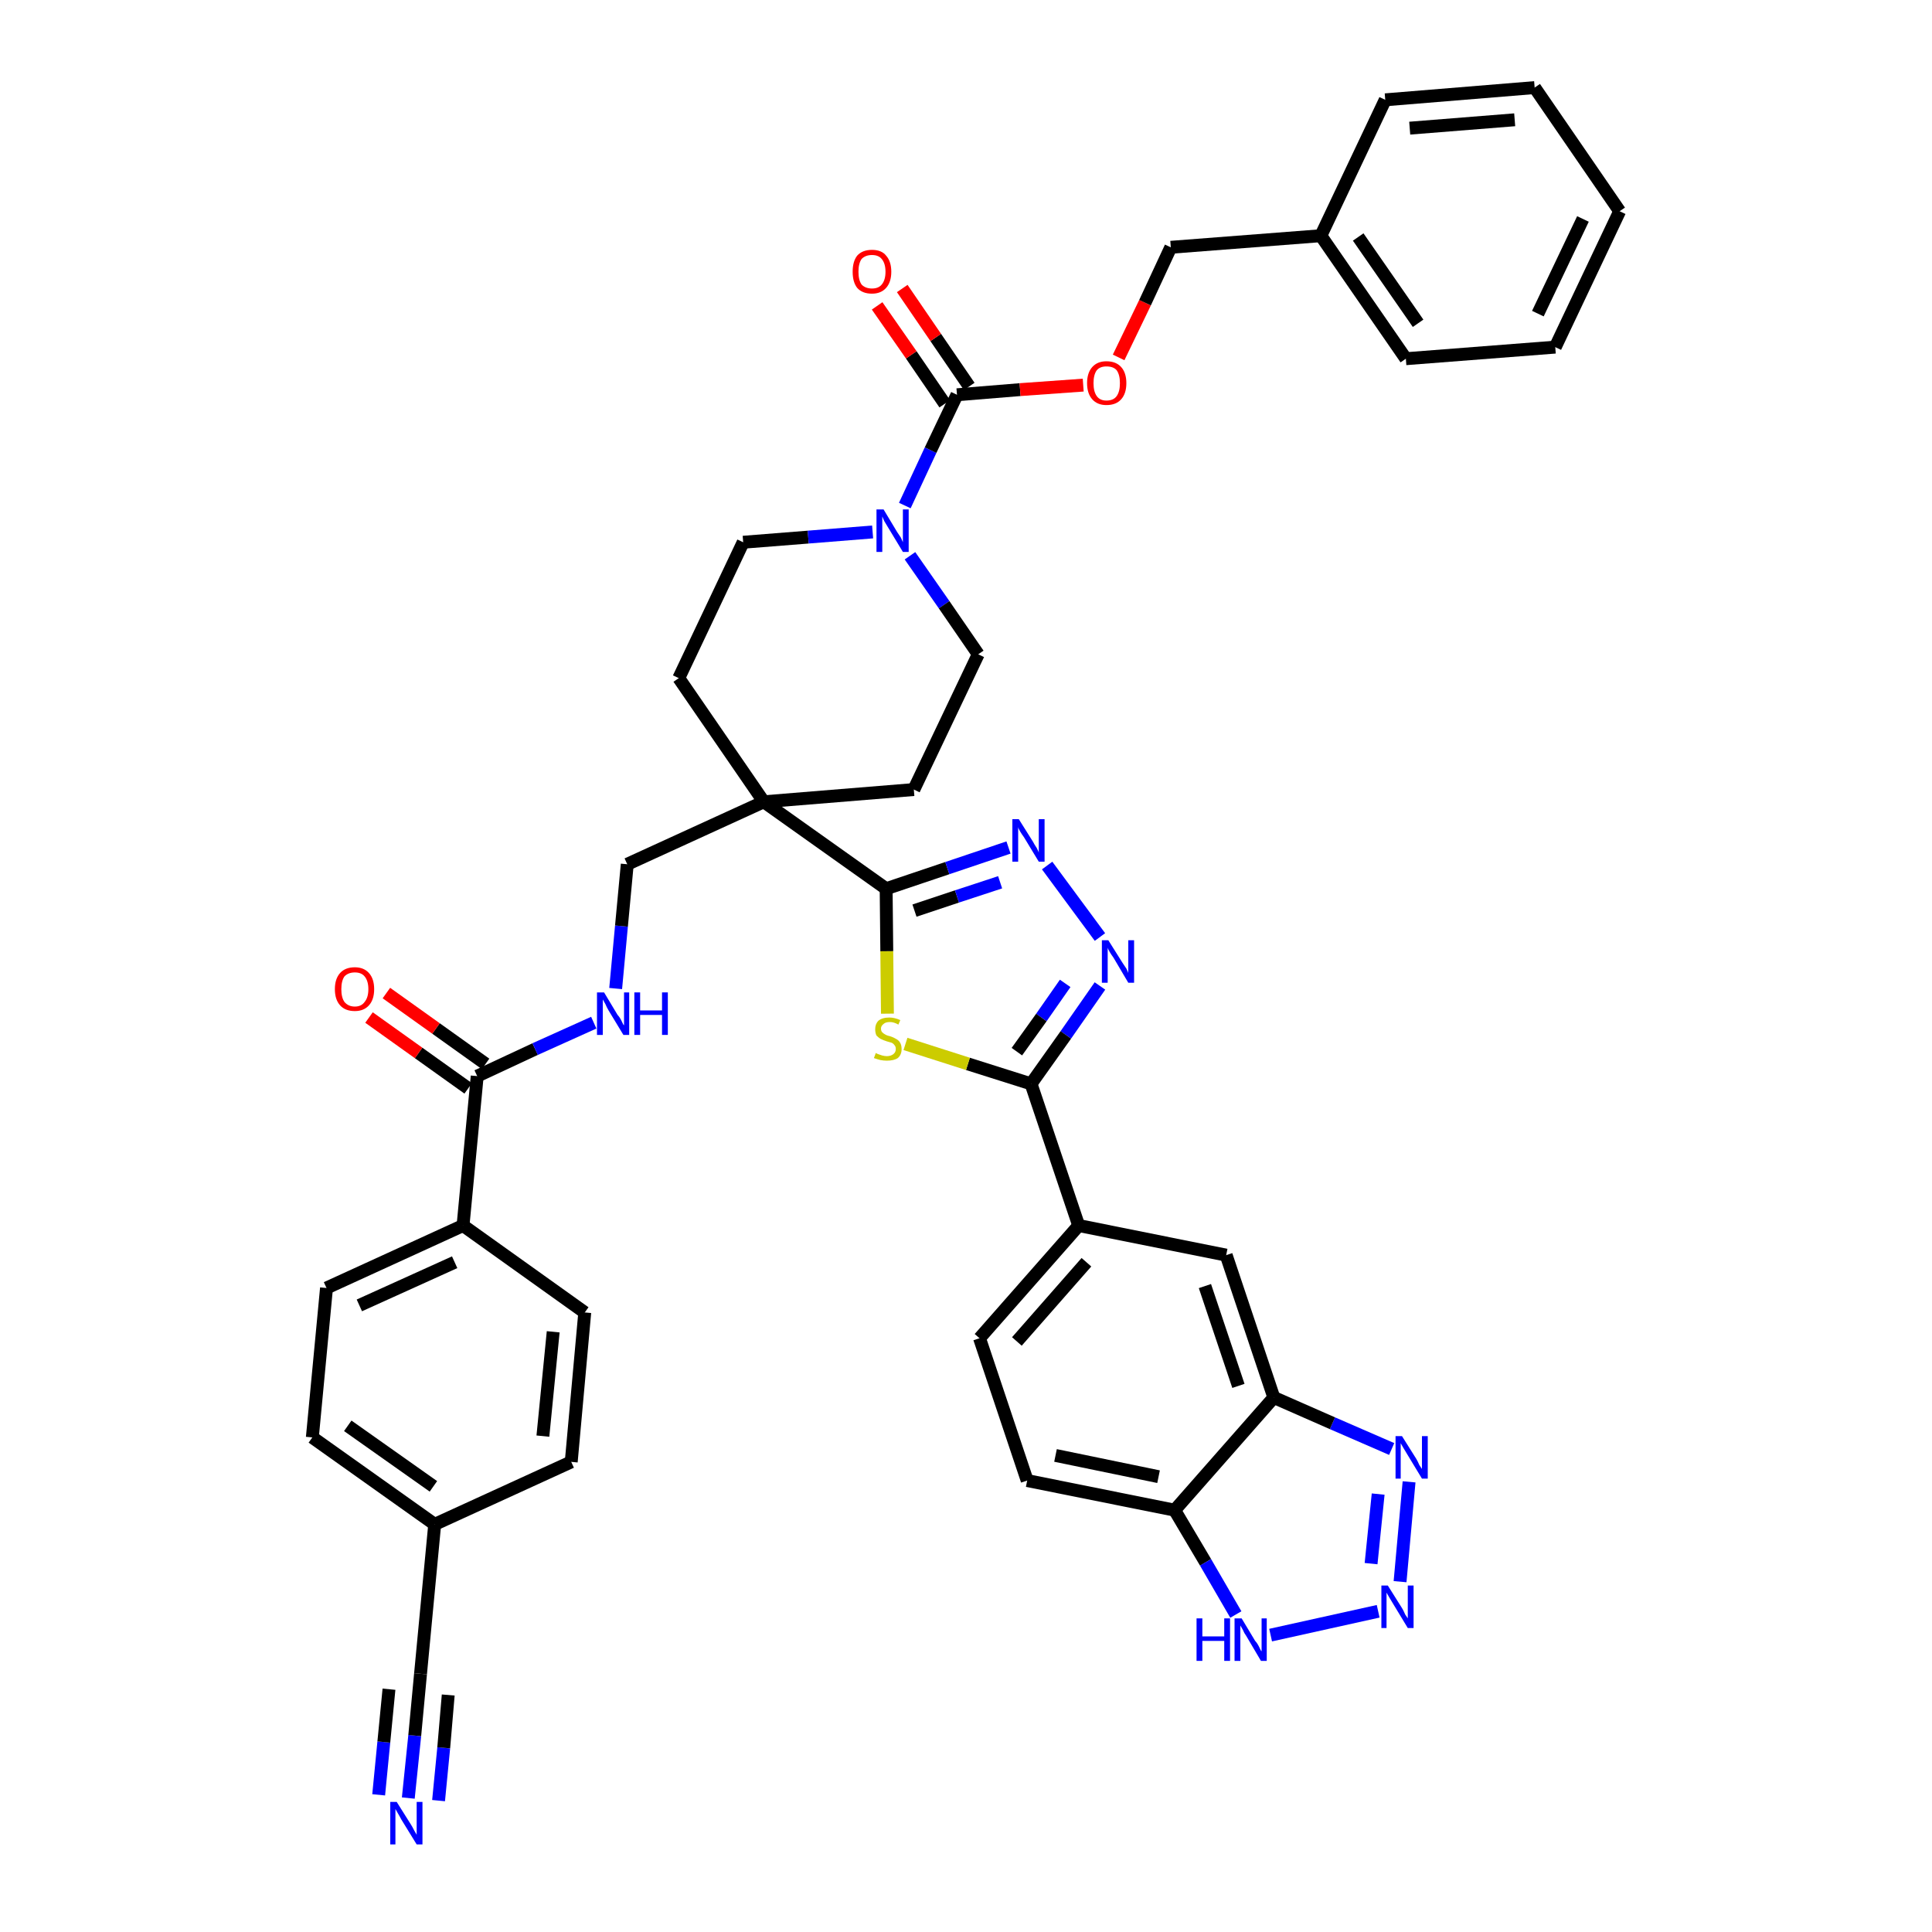 <?xml version='1.0' encoding='iso-8859-1'?>
<svg version='1.1' baseProfile='full'
              xmlns='http://www.w3.org/2000/svg'
                      xmlns:rdkit='http://www.rdkit.org/xml'
                      xmlns:xlink='http://www.w3.org/1999/xlink'
                  xml:space='preserve'
width='300px' height='300px' viewBox='0 0 300 300'>
<!-- END OF HEADER -->
<path class='bond-0 atom-0 atom-1' d='M 63.4,279.2 L 64.4,269.5' style='fill:none;fill-rule:evenodd;stroke:#0000FF;stroke-width:2.0px;stroke-linecap:butt;stroke-linejoin:miter;stroke-opacity:1' />
<path class='bond-0 atom-0 atom-1' d='M 64.4,269.5 L 65.3,259.9' style='fill:none;fill-rule:evenodd;stroke:#000000;stroke-width:2.0px;stroke-linecap:butt;stroke-linejoin:miter;stroke-opacity:1' />
<path class='bond-0 atom-0 atom-1' d='M 68.1,279.6 L 68.9,271.4' style='fill:none;fill-rule:evenodd;stroke:#0000FF;stroke-width:2.0px;stroke-linecap:butt;stroke-linejoin:miter;stroke-opacity:1' />
<path class='bond-0 atom-0 atom-1' d='M 68.9,271.4 L 69.6,263.2' style='fill:none;fill-rule:evenodd;stroke:#000000;stroke-width:2.0px;stroke-linecap:butt;stroke-linejoin:miter;stroke-opacity:1' />
<path class='bond-0 atom-0 atom-1' d='M 58.8,278.7 L 59.6,270.5' style='fill:none;fill-rule:evenodd;stroke:#0000FF;stroke-width:2.0px;stroke-linecap:butt;stroke-linejoin:miter;stroke-opacity:1' />
<path class='bond-0 atom-0 atom-1' d='M 59.6,270.5 L 60.4,262.3' style='fill:none;fill-rule:evenodd;stroke:#000000;stroke-width:2.0px;stroke-linecap:butt;stroke-linejoin:miter;stroke-opacity:1' />
<path class='bond-1 atom-1 atom-2' d='M 65.3,259.9 L 67.5,236.7' style='fill:none;fill-rule:evenodd;stroke:#000000;stroke-width:2.0px;stroke-linecap:butt;stroke-linejoin:miter;stroke-opacity:1' />
<path class='bond-2 atom-2 atom-3' d='M 67.5,236.7 L 48.5,223.2' style='fill:none;fill-rule:evenodd;stroke:#000000;stroke-width:2.0px;stroke-linecap:butt;stroke-linejoin:miter;stroke-opacity:1' />
<path class='bond-2 atom-2 atom-3' d='M 67.3,230.8 L 54.0,221.4' style='fill:none;fill-rule:evenodd;stroke:#000000;stroke-width:2.0px;stroke-linecap:butt;stroke-linejoin:miter;stroke-opacity:1' />
<path class='bond-41 atom-41 atom-2' d='M 88.7,227.0 L 67.5,236.7' style='fill:none;fill-rule:evenodd;stroke:#000000;stroke-width:2.0px;stroke-linecap:butt;stroke-linejoin:miter;stroke-opacity:1' />
<path class='bond-3 atom-3 atom-4' d='M 48.5,223.2 L 50.7,200.0' style='fill:none;fill-rule:evenodd;stroke:#000000;stroke-width:2.0px;stroke-linecap:butt;stroke-linejoin:miter;stroke-opacity:1' />
<path class='bond-4 atom-4 atom-5' d='M 50.7,200.0 L 71.9,190.3' style='fill:none;fill-rule:evenodd;stroke:#000000;stroke-width:2.0px;stroke-linecap:butt;stroke-linejoin:miter;stroke-opacity:1' />
<path class='bond-4 atom-4 atom-5' d='M 55.8,202.7 L 70.6,196.0' style='fill:none;fill-rule:evenodd;stroke:#000000;stroke-width:2.0px;stroke-linecap:butt;stroke-linejoin:miter;stroke-opacity:1' />
<path class='bond-5 atom-5 atom-6' d='M 71.9,190.3 L 74.1,167.1' style='fill:none;fill-rule:evenodd;stroke:#000000;stroke-width:2.0px;stroke-linecap:butt;stroke-linejoin:miter;stroke-opacity:1' />
<path class='bond-39 atom-5 atom-40' d='M 71.9,190.3 L 90.8,203.8' style='fill:none;fill-rule:evenodd;stroke:#000000;stroke-width:2.0px;stroke-linecap:butt;stroke-linejoin:miter;stroke-opacity:1' />
<path class='bond-6 atom-6 atom-7' d='M 75.4,165.2 L 67.7,159.7' style='fill:none;fill-rule:evenodd;stroke:#000000;stroke-width:2.0px;stroke-linecap:butt;stroke-linejoin:miter;stroke-opacity:1' />
<path class='bond-6 atom-6 atom-7' d='M 67.7,159.7 L 60.0,154.2' style='fill:none;fill-rule:evenodd;stroke:#FF0000;stroke-width:2.0px;stroke-linecap:butt;stroke-linejoin:miter;stroke-opacity:1' />
<path class='bond-6 atom-6 atom-7' d='M 72.7,169.0 L 65.0,163.5' style='fill:none;fill-rule:evenodd;stroke:#000000;stroke-width:2.0px;stroke-linecap:butt;stroke-linejoin:miter;stroke-opacity:1' />
<path class='bond-6 atom-6 atom-7' d='M 65.0,163.5 L 57.3,158.0' style='fill:none;fill-rule:evenodd;stroke:#FF0000;stroke-width:2.0px;stroke-linecap:butt;stroke-linejoin:miter;stroke-opacity:1' />
<path class='bond-7 atom-6 atom-8' d='M 74.1,167.1 L 83.1,162.9' style='fill:none;fill-rule:evenodd;stroke:#000000;stroke-width:2.0px;stroke-linecap:butt;stroke-linejoin:miter;stroke-opacity:1' />
<path class='bond-7 atom-6 atom-8' d='M 83.1,162.9 L 92.2,158.8' style='fill:none;fill-rule:evenodd;stroke:#0000FF;stroke-width:2.0px;stroke-linecap:butt;stroke-linejoin:miter;stroke-opacity:1' />
<path class='bond-8 atom-8 atom-9' d='M 95.6,153.5 L 96.5,143.8' style='fill:none;fill-rule:evenodd;stroke:#0000FF;stroke-width:2.0px;stroke-linecap:butt;stroke-linejoin:miter;stroke-opacity:1' />
<path class='bond-8 atom-8 atom-9' d='M 96.5,143.8 L 97.4,134.2' style='fill:none;fill-rule:evenodd;stroke:#000000;stroke-width:2.0px;stroke-linecap:butt;stroke-linejoin:miter;stroke-opacity:1' />
<path class='bond-9 atom-9 atom-10' d='M 97.4,134.2 L 118.6,124.5' style='fill:none;fill-rule:evenodd;stroke:#000000;stroke-width:2.0px;stroke-linecap:butt;stroke-linejoin:miter;stroke-opacity:1' />
<path class='bond-10 atom-10 atom-11' d='M 118.6,124.5 L 137.6,138.0' style='fill:none;fill-rule:evenodd;stroke:#000000;stroke-width:2.0px;stroke-linecap:butt;stroke-linejoin:miter;stroke-opacity:1' />
<path class='bond-24 atom-10 atom-25' d='M 118.6,124.5 L 105.4,105.3' style='fill:none;fill-rule:evenodd;stroke:#000000;stroke-width:2.0px;stroke-linecap:butt;stroke-linejoin:miter;stroke-opacity:1' />
<path class='bond-42 atom-39 atom-10' d='M 141.9,122.6 L 118.6,124.5' style='fill:none;fill-rule:evenodd;stroke:#000000;stroke-width:2.0px;stroke-linecap:butt;stroke-linejoin:miter;stroke-opacity:1' />
<path class='bond-11 atom-11 atom-12' d='M 137.6,138.0 L 147.1,134.8' style='fill:none;fill-rule:evenodd;stroke:#000000;stroke-width:2.0px;stroke-linecap:butt;stroke-linejoin:miter;stroke-opacity:1' />
<path class='bond-11 atom-11 atom-12' d='M 147.1,134.8 L 156.6,131.6' style='fill:none;fill-rule:evenodd;stroke:#0000FF;stroke-width:2.0px;stroke-linecap:butt;stroke-linejoin:miter;stroke-opacity:1' />
<path class='bond-11 atom-11 atom-12' d='M 142.0,141.4 L 148.6,139.2' style='fill:none;fill-rule:evenodd;stroke:#000000;stroke-width:2.0px;stroke-linecap:butt;stroke-linejoin:miter;stroke-opacity:1' />
<path class='bond-11 atom-11 atom-12' d='M 148.6,139.2 L 155.3,137.0' style='fill:none;fill-rule:evenodd;stroke:#0000FF;stroke-width:2.0px;stroke-linecap:butt;stroke-linejoin:miter;stroke-opacity:1' />
<path class='bond-43 atom-24 atom-11' d='M 137.8,157.4 L 137.7,147.7' style='fill:none;fill-rule:evenodd;stroke:#CCCC00;stroke-width:2.0px;stroke-linecap:butt;stroke-linejoin:miter;stroke-opacity:1' />
<path class='bond-43 atom-24 atom-11' d='M 137.7,147.7 L 137.6,138.0' style='fill:none;fill-rule:evenodd;stroke:#000000;stroke-width:2.0px;stroke-linecap:butt;stroke-linejoin:miter;stroke-opacity:1' />
<path class='bond-12 atom-12 atom-13' d='M 162.6,134.4 L 170.8,145.5' style='fill:none;fill-rule:evenodd;stroke:#0000FF;stroke-width:2.0px;stroke-linecap:butt;stroke-linejoin:miter;stroke-opacity:1' />
<path class='bond-13 atom-13 atom-14' d='M 170.8,153.1 L 165.5,160.7' style='fill:none;fill-rule:evenodd;stroke:#0000FF;stroke-width:2.0px;stroke-linecap:butt;stroke-linejoin:miter;stroke-opacity:1' />
<path class='bond-13 atom-13 atom-14' d='M 165.5,160.7 L 160.1,168.3' style='fill:none;fill-rule:evenodd;stroke:#000000;stroke-width:2.0px;stroke-linecap:butt;stroke-linejoin:miter;stroke-opacity:1' />
<path class='bond-13 atom-13 atom-14' d='M 165.4,152.7 L 161.7,158.0' style='fill:none;fill-rule:evenodd;stroke:#0000FF;stroke-width:2.0px;stroke-linecap:butt;stroke-linejoin:miter;stroke-opacity:1' />
<path class='bond-13 atom-13 atom-14' d='M 161.7,158.0 L 157.9,163.3' style='fill:none;fill-rule:evenodd;stroke:#000000;stroke-width:2.0px;stroke-linecap:butt;stroke-linejoin:miter;stroke-opacity:1' />
<path class='bond-14 atom-14 atom-15' d='M 160.1,168.3 L 167.5,190.3' style='fill:none;fill-rule:evenodd;stroke:#000000;stroke-width:2.0px;stroke-linecap:butt;stroke-linejoin:miter;stroke-opacity:1' />
<path class='bond-23 atom-14 atom-24' d='M 160.1,168.3 L 150.3,165.2' style='fill:none;fill-rule:evenodd;stroke:#000000;stroke-width:2.0px;stroke-linecap:butt;stroke-linejoin:miter;stroke-opacity:1' />
<path class='bond-23 atom-14 atom-24' d='M 150.3,165.2 L 140.6,162.1' style='fill:none;fill-rule:evenodd;stroke:#CCCC00;stroke-width:2.0px;stroke-linecap:butt;stroke-linejoin:miter;stroke-opacity:1' />
<path class='bond-15 atom-15 atom-16' d='M 167.5,190.3 L 152.1,207.8' style='fill:none;fill-rule:evenodd;stroke:#000000;stroke-width:2.0px;stroke-linecap:butt;stroke-linejoin:miter;stroke-opacity:1' />
<path class='bond-15 atom-15 atom-16' d='M 168.7,196.0 L 157.9,208.3' style='fill:none;fill-rule:evenodd;stroke:#000000;stroke-width:2.0px;stroke-linecap:butt;stroke-linejoin:miter;stroke-opacity:1' />
<path class='bond-45 atom-23 atom-15' d='M 190.4,194.9 L 167.5,190.3' style='fill:none;fill-rule:evenodd;stroke:#000000;stroke-width:2.0px;stroke-linecap:butt;stroke-linejoin:miter;stroke-opacity:1' />
<path class='bond-16 atom-16 atom-17' d='M 152.1,207.8 L 159.5,229.9' style='fill:none;fill-rule:evenodd;stroke:#000000;stroke-width:2.0px;stroke-linecap:butt;stroke-linejoin:miter;stroke-opacity:1' />
<path class='bond-17 atom-17 atom-18' d='M 159.5,229.9 L 182.4,234.5' style='fill:none;fill-rule:evenodd;stroke:#000000;stroke-width:2.0px;stroke-linecap:butt;stroke-linejoin:miter;stroke-opacity:1' />
<path class='bond-17 atom-17 atom-18' d='M 163.9,226.0 L 179.9,229.3' style='fill:none;fill-rule:evenodd;stroke:#000000;stroke-width:2.0px;stroke-linecap:butt;stroke-linejoin:miter;stroke-opacity:1' />
<path class='bond-18 atom-18 atom-19' d='M 182.4,234.5 L 187.2,242.6' style='fill:none;fill-rule:evenodd;stroke:#000000;stroke-width:2.0px;stroke-linecap:butt;stroke-linejoin:miter;stroke-opacity:1' />
<path class='bond-18 atom-18 atom-19' d='M 187.2,242.6 L 191.9,250.7' style='fill:none;fill-rule:evenodd;stroke:#0000FF;stroke-width:2.0px;stroke-linecap:butt;stroke-linejoin:miter;stroke-opacity:1' />
<path class='bond-46 atom-22 atom-18' d='M 197.8,217.0 L 182.4,234.5' style='fill:none;fill-rule:evenodd;stroke:#000000;stroke-width:2.0px;stroke-linecap:butt;stroke-linejoin:miter;stroke-opacity:1' />
<path class='bond-19 atom-19 atom-20' d='M 197.3,253.9 L 214.0,250.2' style='fill:none;fill-rule:evenodd;stroke:#0000FF;stroke-width:2.0px;stroke-linecap:butt;stroke-linejoin:miter;stroke-opacity:1' />
<path class='bond-20 atom-20 atom-21' d='M 217.4,245.6 L 218.8,230.1' style='fill:none;fill-rule:evenodd;stroke:#0000FF;stroke-width:2.0px;stroke-linecap:butt;stroke-linejoin:miter;stroke-opacity:1' />
<path class='bond-20 atom-20 atom-21' d='M 212.9,242.8 L 214.0,232.0' style='fill:none;fill-rule:evenodd;stroke:#0000FF;stroke-width:2.0px;stroke-linecap:butt;stroke-linejoin:miter;stroke-opacity:1' />
<path class='bond-21 atom-21 atom-22' d='M 216.1,225.0 L 206.9,221.0' style='fill:none;fill-rule:evenodd;stroke:#0000FF;stroke-width:2.0px;stroke-linecap:butt;stroke-linejoin:miter;stroke-opacity:1' />
<path class='bond-21 atom-21 atom-22' d='M 206.9,221.0 L 197.8,217.0' style='fill:none;fill-rule:evenodd;stroke:#000000;stroke-width:2.0px;stroke-linecap:butt;stroke-linejoin:miter;stroke-opacity:1' />
<path class='bond-22 atom-22 atom-23' d='M 197.8,217.0 L 190.4,194.9' style='fill:none;fill-rule:evenodd;stroke:#000000;stroke-width:2.0px;stroke-linecap:butt;stroke-linejoin:miter;stroke-opacity:1' />
<path class='bond-22 atom-22 atom-23' d='M 192.3,215.2 L 187.1,199.7' style='fill:none;fill-rule:evenodd;stroke:#000000;stroke-width:2.0px;stroke-linecap:butt;stroke-linejoin:miter;stroke-opacity:1' />
<path class='bond-25 atom-25 atom-26' d='M 105.4,105.3 L 115.4,84.2' style='fill:none;fill-rule:evenodd;stroke:#000000;stroke-width:2.0px;stroke-linecap:butt;stroke-linejoin:miter;stroke-opacity:1' />
<path class='bond-26 atom-26 atom-27' d='M 115.4,84.2 L 125.5,83.4' style='fill:none;fill-rule:evenodd;stroke:#000000;stroke-width:2.0px;stroke-linecap:butt;stroke-linejoin:miter;stroke-opacity:1' />
<path class='bond-26 atom-26 atom-27' d='M 125.5,83.4 L 135.5,82.6' style='fill:none;fill-rule:evenodd;stroke:#0000FF;stroke-width:2.0px;stroke-linecap:butt;stroke-linejoin:miter;stroke-opacity:1' />
<path class='bond-27 atom-27 atom-28' d='M 140.5,78.5 L 144.5,69.9' style='fill:none;fill-rule:evenodd;stroke:#0000FF;stroke-width:2.0px;stroke-linecap:butt;stroke-linejoin:miter;stroke-opacity:1' />
<path class='bond-27 atom-27 atom-28' d='M 144.5,69.9 L 148.6,61.3' style='fill:none;fill-rule:evenodd;stroke:#000000;stroke-width:2.0px;stroke-linecap:butt;stroke-linejoin:miter;stroke-opacity:1' />
<path class='bond-37 atom-27 atom-38' d='M 141.3,86.3 L 146.6,93.9' style='fill:none;fill-rule:evenodd;stroke:#0000FF;stroke-width:2.0px;stroke-linecap:butt;stroke-linejoin:miter;stroke-opacity:1' />
<path class='bond-37 atom-27 atom-38' d='M 146.6,93.9 L 151.9,101.6' style='fill:none;fill-rule:evenodd;stroke:#000000;stroke-width:2.0px;stroke-linecap:butt;stroke-linejoin:miter;stroke-opacity:1' />
<path class='bond-28 atom-28 atom-29' d='M 150.5,60.0 L 145.3,52.4' style='fill:none;fill-rule:evenodd;stroke:#000000;stroke-width:2.0px;stroke-linecap:butt;stroke-linejoin:miter;stroke-opacity:1' />
<path class='bond-28 atom-28 atom-29' d='M 145.3,52.4 L 140.1,44.8' style='fill:none;fill-rule:evenodd;stroke:#FF0000;stroke-width:2.0px;stroke-linecap:butt;stroke-linejoin:miter;stroke-opacity:1' />
<path class='bond-28 atom-28 atom-29' d='M 146.7,62.7 L 141.5,55.1' style='fill:none;fill-rule:evenodd;stroke:#000000;stroke-width:2.0px;stroke-linecap:butt;stroke-linejoin:miter;stroke-opacity:1' />
<path class='bond-28 atom-28 atom-29' d='M 141.5,55.1 L 136.2,47.5' style='fill:none;fill-rule:evenodd;stroke:#FF0000;stroke-width:2.0px;stroke-linecap:butt;stroke-linejoin:miter;stroke-opacity:1' />
<path class='bond-29 atom-28 atom-30' d='M 148.6,61.3 L 158.4,60.5' style='fill:none;fill-rule:evenodd;stroke:#000000;stroke-width:2.0px;stroke-linecap:butt;stroke-linejoin:miter;stroke-opacity:1' />
<path class='bond-29 atom-28 atom-30' d='M 158.4,60.5 L 168.2,59.8' style='fill:none;fill-rule:evenodd;stroke:#FF0000;stroke-width:2.0px;stroke-linecap:butt;stroke-linejoin:miter;stroke-opacity:1' />
<path class='bond-30 atom-30 atom-31' d='M 173.7,55.5 L 177.8,47.0' style='fill:none;fill-rule:evenodd;stroke:#FF0000;stroke-width:2.0px;stroke-linecap:butt;stroke-linejoin:miter;stroke-opacity:1' />
<path class='bond-30 atom-30 atom-31' d='M 177.8,47.0 L 181.8,38.4' style='fill:none;fill-rule:evenodd;stroke:#000000;stroke-width:2.0px;stroke-linecap:butt;stroke-linejoin:miter;stroke-opacity:1' />
<path class='bond-31 atom-31 atom-32' d='M 181.8,38.4 L 205.1,36.6' style='fill:none;fill-rule:evenodd;stroke:#000000;stroke-width:2.0px;stroke-linecap:butt;stroke-linejoin:miter;stroke-opacity:1' />
<path class='bond-32 atom-32 atom-33' d='M 205.1,36.6 L 218.3,55.7' style='fill:none;fill-rule:evenodd;stroke:#000000;stroke-width:2.0px;stroke-linecap:butt;stroke-linejoin:miter;stroke-opacity:1' />
<path class='bond-32 atom-32 atom-33' d='M 210.9,36.8 L 220.2,50.2' style='fill:none;fill-rule:evenodd;stroke:#000000;stroke-width:2.0px;stroke-linecap:butt;stroke-linejoin:miter;stroke-opacity:1' />
<path class='bond-44 atom-37 atom-32' d='M 215.1,15.5 L 205.1,36.6' style='fill:none;fill-rule:evenodd;stroke:#000000;stroke-width:2.0px;stroke-linecap:butt;stroke-linejoin:miter;stroke-opacity:1' />
<path class='bond-33 atom-33 atom-34' d='M 218.3,55.7 L 241.5,53.9' style='fill:none;fill-rule:evenodd;stroke:#000000;stroke-width:2.0px;stroke-linecap:butt;stroke-linejoin:miter;stroke-opacity:1' />
<path class='bond-34 atom-34 atom-35' d='M 241.5,53.9 L 251.5,32.8' style='fill:none;fill-rule:evenodd;stroke:#000000;stroke-width:2.0px;stroke-linecap:butt;stroke-linejoin:miter;stroke-opacity:1' />
<path class='bond-34 atom-34 atom-35' d='M 238.8,48.7 L 245.8,34.0' style='fill:none;fill-rule:evenodd;stroke:#000000;stroke-width:2.0px;stroke-linecap:butt;stroke-linejoin:miter;stroke-opacity:1' />
<path class='bond-35 atom-35 atom-36' d='M 251.5,32.8 L 238.3,13.6' style='fill:none;fill-rule:evenodd;stroke:#000000;stroke-width:2.0px;stroke-linecap:butt;stroke-linejoin:miter;stroke-opacity:1' />
<path class='bond-36 atom-36 atom-37' d='M 238.3,13.6 L 215.1,15.5' style='fill:none;fill-rule:evenodd;stroke:#000000;stroke-width:2.0px;stroke-linecap:butt;stroke-linejoin:miter;stroke-opacity:1' />
<path class='bond-36 atom-36 atom-37' d='M 235.2,18.6 L 218.9,19.9' style='fill:none;fill-rule:evenodd;stroke:#000000;stroke-width:2.0px;stroke-linecap:butt;stroke-linejoin:miter;stroke-opacity:1' />
<path class='bond-38 atom-38 atom-39' d='M 151.9,101.6 L 141.9,122.6' style='fill:none;fill-rule:evenodd;stroke:#000000;stroke-width:2.0px;stroke-linecap:butt;stroke-linejoin:miter;stroke-opacity:1' />
<path class='bond-40 atom-40 atom-41' d='M 90.8,203.8 L 88.7,227.0' style='fill:none;fill-rule:evenodd;stroke:#000000;stroke-width:2.0px;stroke-linecap:butt;stroke-linejoin:miter;stroke-opacity:1' />
<path class='bond-40 atom-40 atom-41' d='M 85.9,206.8 L 84.3,223.0' style='fill:none;fill-rule:evenodd;stroke:#000000;stroke-width:2.0px;stroke-linecap:butt;stroke-linejoin:miter;stroke-opacity:1' />
<path  class='atom-0' d='M 61.6 279.8
L 63.8 283.3
Q 64.0 283.6, 64.3 284.2
Q 64.7 284.9, 64.7 284.9
L 64.7 279.8
L 65.6 279.8
L 65.6 286.4
L 64.7 286.4
L 62.3 282.5
Q 62.1 282.1, 61.8 281.6
Q 61.5 281.1, 61.4 280.9
L 61.4 286.4
L 60.6 286.4
L 60.6 279.8
L 61.6 279.8
' fill='#0000FF'/>
<path  class='atom-7' d='M 52.0 153.6
Q 52.0 152.0, 52.8 151.1
Q 53.6 150.2, 55.1 150.2
Q 56.5 150.2, 57.3 151.1
Q 58.1 152.0, 58.1 153.6
Q 58.1 155.2, 57.3 156.1
Q 56.5 157.0, 55.1 157.0
Q 53.6 157.0, 52.8 156.1
Q 52.0 155.2, 52.0 153.6
M 55.1 156.3
Q 56.1 156.3, 56.6 155.6
Q 57.2 154.9, 57.2 153.6
Q 57.2 152.3, 56.6 151.6
Q 56.1 151.0, 55.1 151.0
Q 54.1 151.0, 53.5 151.6
Q 53.0 152.3, 53.0 153.6
Q 53.0 154.9, 53.5 155.6
Q 54.1 156.3, 55.1 156.3
' fill='#FF0000'/>
<path  class='atom-8' d='M 93.8 154.1
L 95.9 157.6
Q 96.2 157.9, 96.5 158.5
Q 96.8 159.2, 96.9 159.2
L 96.9 154.1
L 97.7 154.1
L 97.7 160.7
L 96.8 160.7
L 94.5 156.9
Q 94.2 156.4, 94.0 155.9
Q 93.7 155.4, 93.6 155.2
L 93.6 160.7
L 92.7 160.7
L 92.7 154.1
L 93.8 154.1
' fill='#0000FF'/>
<path  class='atom-8' d='M 98.5 154.1
L 99.4 154.1
L 99.4 156.9
L 102.8 156.9
L 102.8 154.1
L 103.7 154.1
L 103.7 160.7
L 102.8 160.7
L 102.8 157.6
L 99.4 157.6
L 99.4 160.7
L 98.5 160.7
L 98.5 154.1
' fill='#0000FF'/>
<path  class='atom-12' d='M 158.2 127.2
L 160.4 130.7
Q 160.6 131.1, 161.0 131.7
Q 161.3 132.3, 161.3 132.4
L 161.3 127.2
L 162.2 127.2
L 162.2 133.8
L 161.3 133.8
L 159.0 130.0
Q 158.7 129.6, 158.4 129.1
Q 158.1 128.6, 158.1 128.4
L 158.1 133.8
L 157.2 133.8
L 157.2 127.2
L 158.2 127.2
' fill='#0000FF'/>
<path  class='atom-13' d='M 172.1 146.0
L 174.3 149.5
Q 174.5 149.8, 174.9 150.4
Q 175.2 151.0, 175.2 151.1
L 175.2 146.0
L 176.1 146.0
L 176.1 152.6
L 175.2 152.6
L 172.9 148.7
Q 172.6 148.3, 172.3 147.8
Q 172.0 147.3, 172.0 147.1
L 172.0 152.6
L 171.1 152.6
L 171.1 146.0
L 172.1 146.0
' fill='#0000FF'/>
<path  class='atom-19' d='M 185.8 251.3
L 186.7 251.3
L 186.7 254.1
L 190.1 254.1
L 190.1 251.3
L 191.0 251.3
L 191.0 257.9
L 190.1 257.9
L 190.1 254.8
L 186.7 254.8
L 186.7 257.9
L 185.8 257.9
L 185.8 251.3
' fill='#0000FF'/>
<path  class='atom-19' d='M 192.8 251.3
L 194.9 254.8
Q 195.2 255.1, 195.5 255.7
Q 195.8 256.4, 195.9 256.4
L 195.9 251.3
L 196.7 251.3
L 196.7 257.9
L 195.8 257.9
L 193.5 254.0
Q 193.2 253.6, 193.0 253.1
Q 192.7 252.6, 192.6 252.4
L 192.6 257.9
L 191.7 257.9
L 191.7 251.3
L 192.8 251.3
' fill='#0000FF'/>
<path  class='atom-20' d='M 215.5 246.2
L 217.7 249.7
Q 217.9 250.0, 218.2 250.7
Q 218.6 251.3, 218.6 251.3
L 218.6 246.2
L 219.5 246.2
L 219.5 252.8
L 218.6 252.8
L 216.3 249.0
Q 216.0 248.5, 215.7 248.0
Q 215.4 247.5, 215.3 247.3
L 215.3 252.8
L 214.5 252.8
L 214.5 246.2
L 215.5 246.2
' fill='#0000FF'/>
<path  class='atom-21' d='M 217.7 223.0
L 219.9 226.5
Q 220.1 226.8, 220.4 227.5
Q 220.8 228.1, 220.8 228.1
L 220.8 223.0
L 221.7 223.0
L 221.7 229.6
L 220.8 229.6
L 218.5 225.8
Q 218.2 225.3, 217.9 224.8
Q 217.6 224.3, 217.5 224.1
L 217.5 229.6
L 216.7 229.6
L 216.7 223.0
L 217.7 223.0
' fill='#0000FF'/>
<path  class='atom-24' d='M 136.0 163.5
Q 136.1 163.6, 136.4 163.7
Q 136.7 163.8, 137.0 163.9
Q 137.4 164.0, 137.7 164.0
Q 138.3 164.0, 138.7 163.7
Q 139.1 163.4, 139.1 162.9
Q 139.1 162.5, 138.9 162.3
Q 138.7 162.0, 138.4 161.9
Q 138.1 161.8, 137.7 161.7
Q 137.1 161.5, 136.7 161.3
Q 136.4 161.1, 136.1 160.8
Q 135.9 160.4, 135.9 159.8
Q 135.9 159.0, 136.4 158.5
Q 137.0 158.0, 138.1 158.0
Q 138.9 158.0, 139.8 158.4
L 139.5 159.1
Q 138.8 158.7, 138.2 158.7
Q 137.5 158.7, 137.2 159.0
Q 136.8 159.3, 136.8 159.7
Q 136.8 160.1, 137.0 160.3
Q 137.2 160.5, 137.4 160.6
Q 137.7 160.8, 138.2 160.9
Q 138.8 161.1, 139.1 161.3
Q 139.5 161.5, 139.7 161.8
Q 140.0 162.2, 140.0 162.9
Q 140.0 163.8, 139.4 164.3
Q 138.8 164.7, 137.7 164.7
Q 137.2 164.7, 136.7 164.6
Q 136.3 164.5, 135.7 164.3
L 136.0 163.5
' fill='#CCCC00'/>
<path  class='atom-27' d='M 137.2 79.1
L 139.3 82.6
Q 139.5 82.9, 139.9 83.5
Q 140.2 84.2, 140.2 84.2
L 140.2 79.1
L 141.1 79.1
L 141.1 85.7
L 140.2 85.7
L 137.9 81.9
Q 137.6 81.4, 137.3 80.9
Q 137.1 80.4, 137.0 80.2
L 137.0 85.7
L 136.1 85.7
L 136.1 79.1
L 137.2 79.1
' fill='#0000FF'/>
<path  class='atom-29' d='M 132.4 42.2
Q 132.4 40.6, 133.1 39.7
Q 133.9 38.8, 135.4 38.8
Q 136.9 38.8, 137.6 39.7
Q 138.4 40.6, 138.4 42.2
Q 138.4 43.8, 137.6 44.7
Q 136.8 45.6, 135.4 45.6
Q 133.9 45.6, 133.1 44.7
Q 132.4 43.8, 132.4 42.2
M 135.4 44.8
Q 136.4 44.8, 136.9 44.2
Q 137.5 43.5, 137.5 42.2
Q 137.5 40.9, 136.9 40.2
Q 136.4 39.6, 135.4 39.6
Q 134.4 39.6, 133.8 40.2
Q 133.3 40.9, 133.3 42.2
Q 133.3 43.5, 133.8 44.2
Q 134.4 44.8, 135.4 44.8
' fill='#FF0000'/>
<path  class='atom-30' d='M 168.8 59.5
Q 168.8 57.9, 169.6 57.0
Q 170.4 56.1, 171.8 56.1
Q 173.3 56.1, 174.1 57.0
Q 174.9 57.9, 174.9 59.5
Q 174.9 61.1, 174.1 62.0
Q 173.3 62.9, 171.8 62.9
Q 170.4 62.9, 169.6 62.0
Q 168.8 61.1, 168.8 59.5
M 171.8 62.2
Q 172.9 62.2, 173.4 61.5
Q 173.9 60.8, 173.9 59.5
Q 173.9 58.2, 173.4 57.5
Q 172.9 56.9, 171.8 56.9
Q 170.8 56.9, 170.3 57.5
Q 169.8 58.2, 169.8 59.5
Q 169.8 60.8, 170.3 61.5
Q 170.8 62.2, 171.8 62.2
' fill='#FF0000'/>
</svg>
